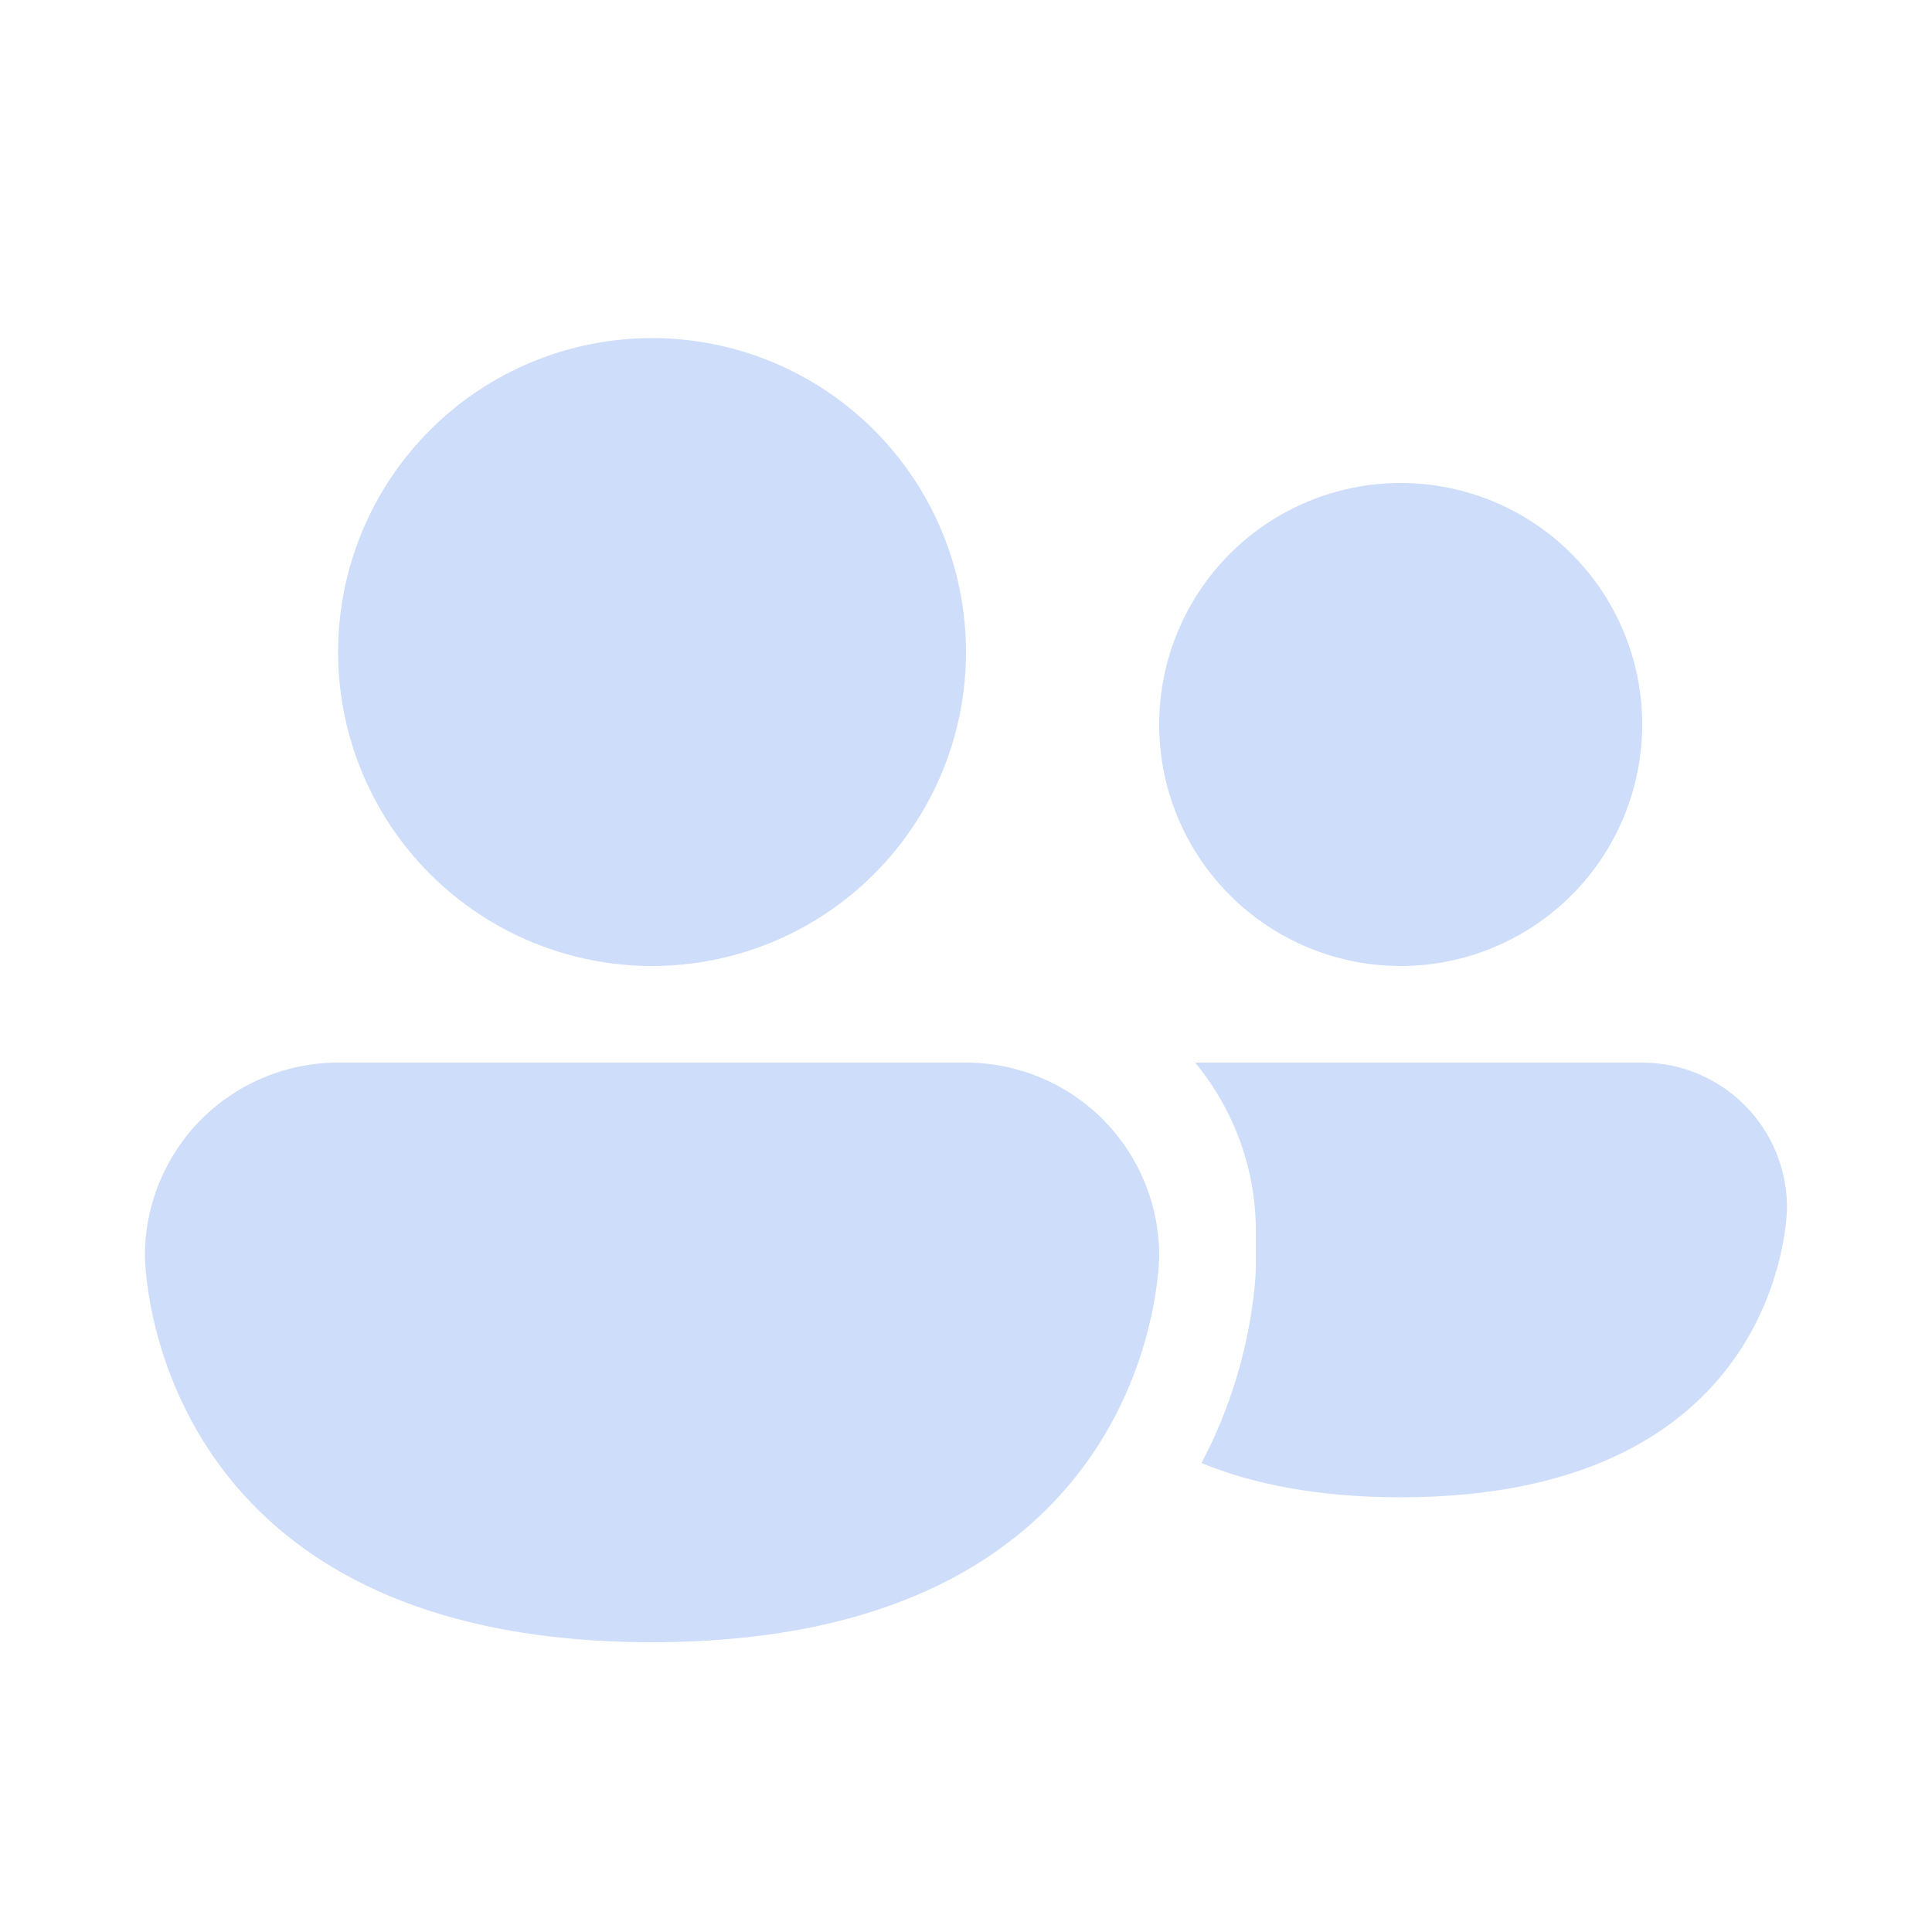 <svg width="60" height="60" viewBox="0 0 60 60" fill="none" xmlns="http://www.w3.org/2000/svg">
<g opacity="0.2">
<path d="M20.25 30C22.836 30 25.316 28.973 27.144 27.144C28.973 25.316 30 22.836 30 20.25C30 17.664 28.973 15.184 27.144 13.356C25.316 11.527 22.836 10.5 20.25 10.5C17.664 10.5 15.184 11.527 13.356 13.356C11.527 15.184 10.5 17.664 10.5 20.25C10.5 22.836 11.527 25.316 13.356 27.144C15.184 28.973 17.664 30 20.25 30V30ZM37.311 45.435C38.901 46.086 40.923 46.5 43.497 46.5C55.497 46.5 55.497 37.5 55.497 37.5C55.497 36.307 55.023 35.163 54.18 34.319C53.337 33.475 52.193 33.001 51 33H37.116C38.295 34.428 39.003 36.255 39.003 38.25V39.318C38.997 39.571 38.98 39.823 38.952 40.074C38.75 41.948 38.194 43.767 37.314 45.435H37.311ZM51 22.5C51 24.489 50.21 26.397 48.803 27.803C47.397 29.21 45.489 30 43.5 30C41.511 30 39.603 29.21 38.197 27.803C36.79 26.397 36 24.489 36 22.5C36 20.511 36.79 18.603 38.197 17.197C39.603 15.79 41.511 15 43.5 15C45.489 15 47.397 15.79 48.803 17.197C50.21 18.603 51 20.511 51 22.5V22.5ZM4.5 39C4.5 37.409 5.132 35.883 6.257 34.757C7.383 33.632 8.909 33 10.5 33H30C31.591 33 33.117 33.632 34.243 34.757C35.368 35.883 36 37.409 36 39C36 39 36 51 20.25 51C4.5 51 4.5 39 4.5 39ZM39 39.318L38.991 39.51L38.997 39.318H39Z" fill="#0857E0"/>
</g>
</svg>

